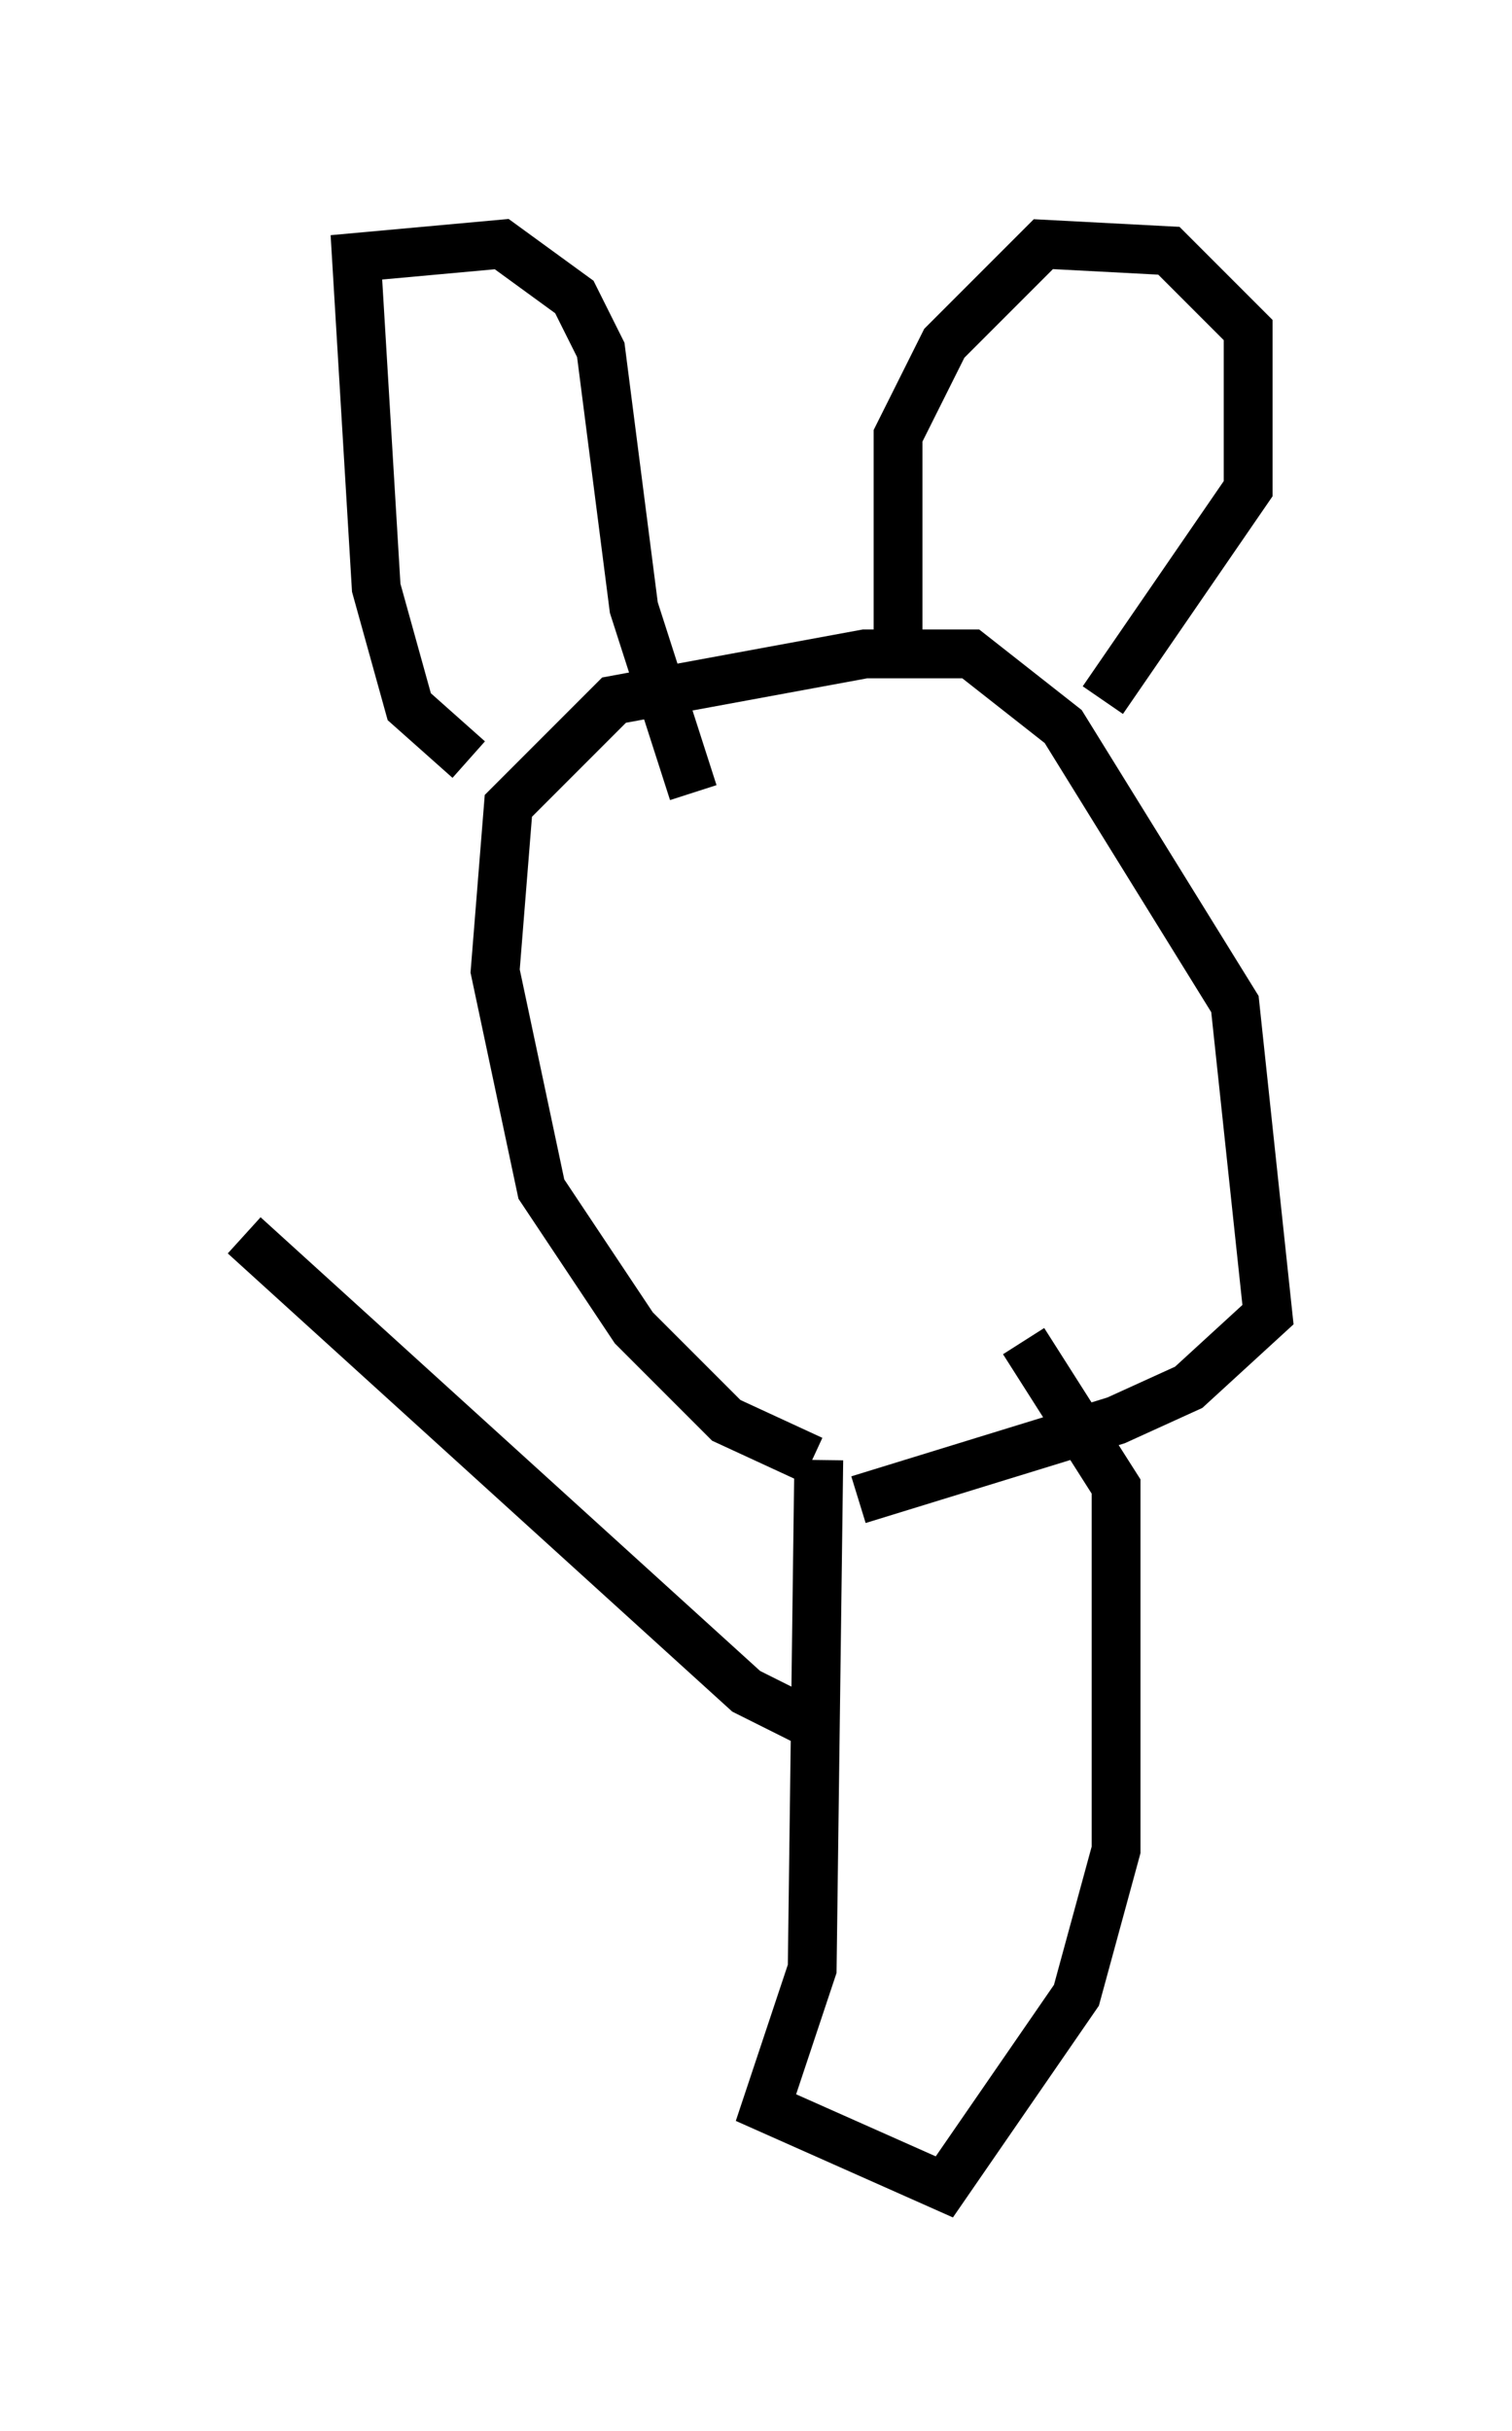 <?xml version="1.0" encoding="utf-8" ?>
<svg baseProfile="full" height="49.783" version="1.1" width="30.974" xmlns="http://www.w3.org/2000/svg" xmlns:ev="http://www.w3.org/2001/xml-events" xmlns:xlink="http://www.w3.org/1999/xlink"><defs /><rect fill="white" height="49.783" width="30.974" x="0" y="0" /><path d="M18.261, 29.898 m-1.624, 0.0 l-1.759, -0.812 -1.894, -1.894 l-1.894, -2.842 -0.947, -4.465 l0.271, -3.383 2.165, -2.165 l5.142, -0.947 2.165, 0.0 l1.894, 1.488 3.518, 5.683 l0.677, 6.36 -1.624, 1.488 l-1.488, 0.677 -5.277, 1.624 m-7.984, -15.155 l-1.218, -1.083 -0.677, -2.436 l-0.406, -6.766 2.977, -0.271 l1.488, 1.083 0.541, 1.083 l0.677, 5.277 1.218, 3.789 m4.195, -2.977 l0.0, -4.33 0.947, -1.894 l2.03, -2.03 2.571, 0.135 l1.624, 1.624 0.0, 3.248 l-2.977, 4.33 m-5.819, 15.561 l-0.135, 10.419 -0.947, 2.842 l3.654, 1.624 2.706, -3.924 l0.812, -2.977 0.0, -7.442 l-1.894, -2.977 m-4.33, 7.848 l-1.353, -0.677 -10.284, -9.337 " fill="none" stroke="black" stroke-width="1" /></svg>